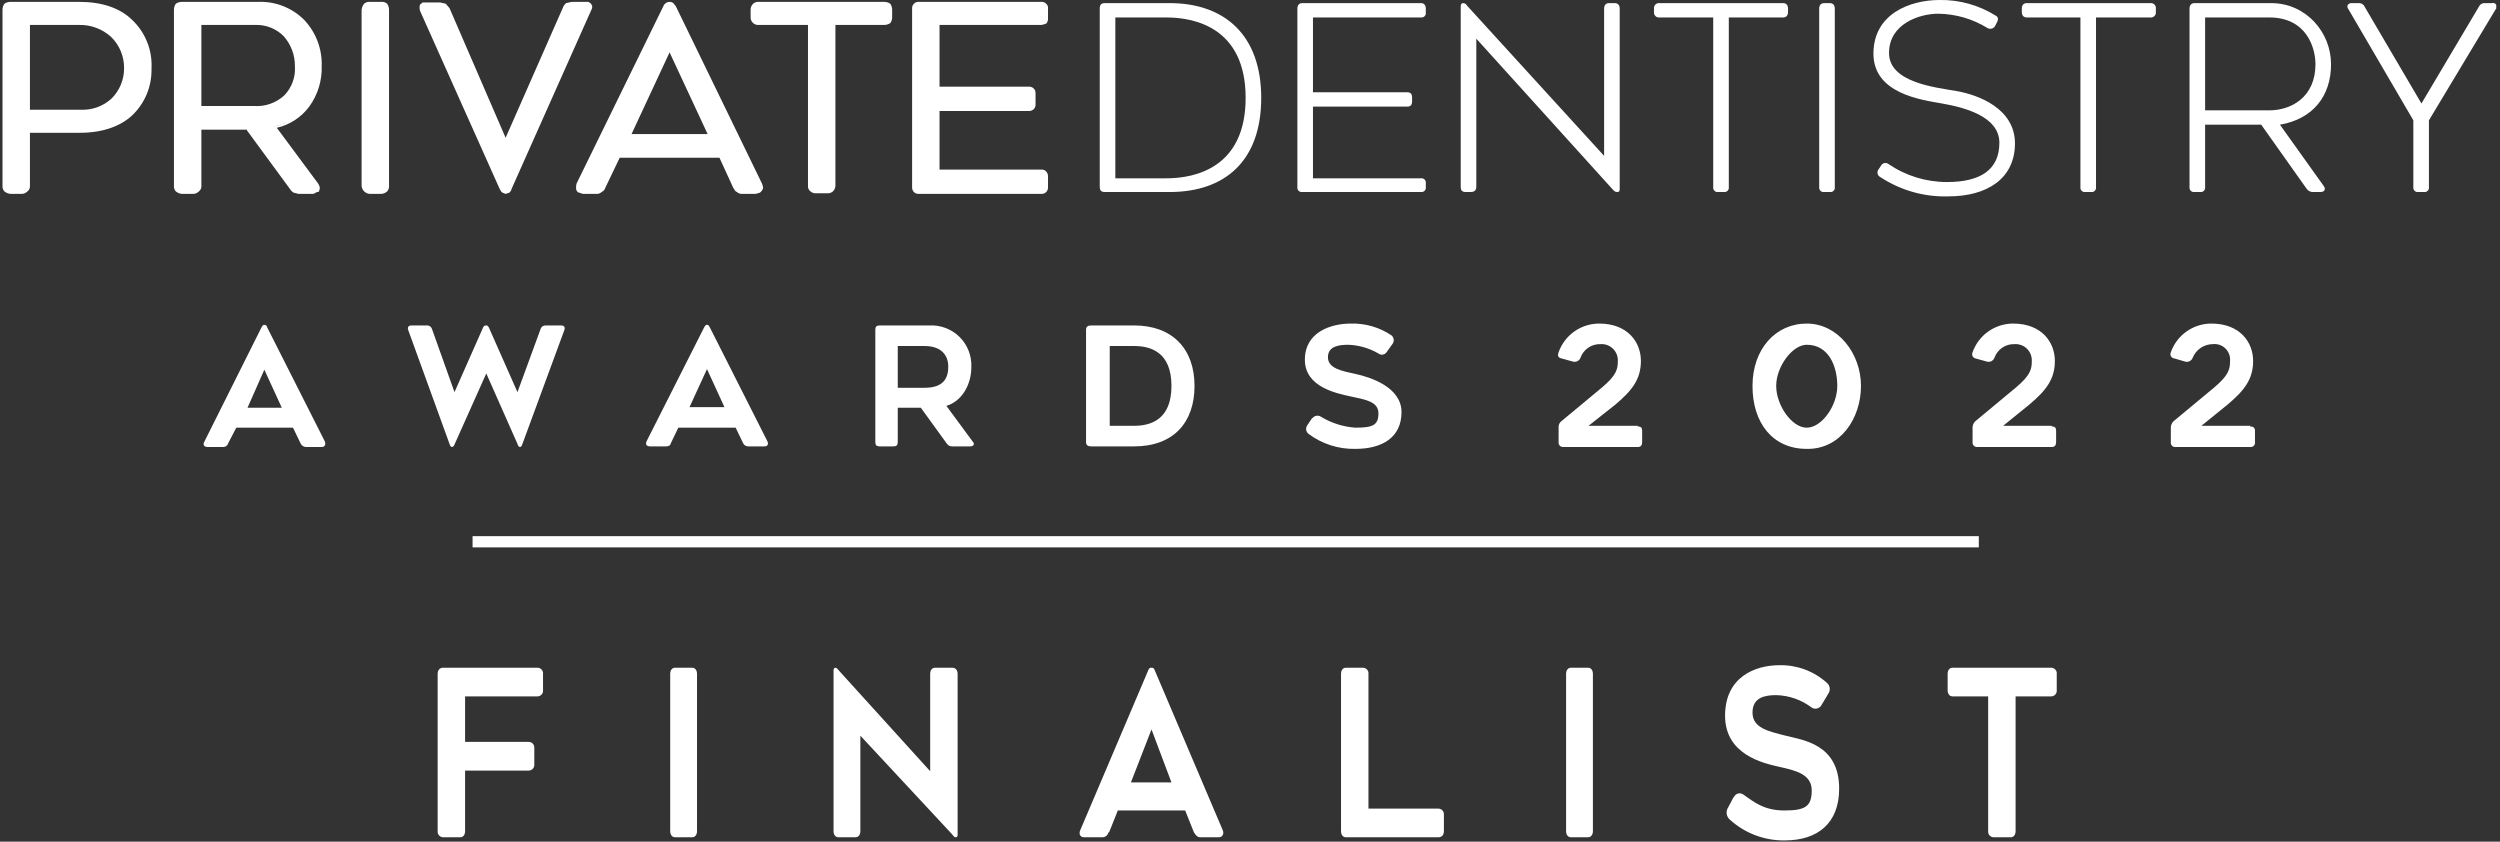 <svg width="401" height="135" viewBox="0 0 401 135" fill="none" xmlns="http://www.w3.org/2000/svg">
<rect x="0" y="0" width="401" height="135" fill="#333333" stroke="none"/>
<g clip-path="url(#clip0_1172_56432)">
<path d="M12.701 0.5H1.701C1.001 0.5 0.701 0.9 0.701 1.6V29.8C0.685 29.935 0.699 30.073 0.744 30.201C0.788 30.33 0.862 30.447 0.958 30.543C1.054 30.639 1.171 30.712 1.3 30.757C1.428 30.802 1.565 30.816 1.701 30.8H3.501C3.636 30.816 3.773 30.802 3.902 30.757C4.03 30.712 4.147 30.639 4.243 30.543C4.34 30.447 4.413 30.33 4.457 30.201C4.502 30.073 4.517 29.935 4.501 29.8V21.1H12.801C20.201 21.1 24.001 16.7 24.001 10.9C24.001 5.1 20.501 0.5 12.701 0.5ZM13.001 17.8H4.501V3.8H12.701C17.701 3.8 20.101 7.4 20.101 10.9C20.101 14.4 17.801 17.8 13.001 17.8ZM32.001 20.6H39.801L46.701 30.2C46.834 30.393 47.014 30.549 47.224 30.653C47.434 30.758 47.666 30.809 47.901 30.8H50.201C51.001 30.8 51.301 30.3 50.801 29.6L44.001 20.3C48.501 19.3 51.401 15.9 51.401 10.6C51.456 9.268 51.236 7.938 50.755 6.694C50.273 5.45 49.541 4.318 48.602 3.371C47.664 2.423 46.54 1.679 45.301 1.185C44.062 0.691 42.734 0.458 41.401 0.5H29.201C28.501 0.5 28.201 0.9 28.201 1.6V29.8C28.185 29.935 28.199 30.073 28.244 30.201C28.288 30.33 28.362 30.447 28.458 30.543C28.554 30.639 28.671 30.712 28.8 30.757C28.928 30.802 29.065 30.816 29.201 30.8H31.001C31.136 30.816 31.273 30.802 31.402 30.757C31.53 30.712 31.647 30.639 31.743 30.543C31.84 30.447 31.913 30.33 31.957 30.201C32.002 30.073 32.017 29.935 32.001 29.8V20.6ZM32.001 17.2V3.8H41.001C46.301 3.8 47.601 8.3 47.601 10.6C47.601 15.3 44.701 17.2 40.701 17.2H32.001ZM61.101 0.5H59.301C59.16 0.5 59.022 0.528 58.893 0.585C58.765 0.641 58.65 0.724 58.556 0.828C58.461 0.931 58.39 1.054 58.346 1.187C58.302 1.32 58.287 1.461 58.301 1.6V29.8C58.285 29.935 58.299 30.073 58.344 30.201C58.389 30.33 58.462 30.447 58.558 30.543C58.654 30.639 58.771 30.712 58.9 30.757C59.028 30.802 59.165 30.816 59.301 30.8H61.101C61.24 30.814 61.381 30.799 61.514 30.755C61.647 30.711 61.77 30.64 61.873 30.545C61.977 30.451 62.06 30.336 62.116 30.207C62.173 30.079 62.201 29.94 62.201 29.8V1.6C62.216 1.452 62.199 1.302 62.149 1.161C62.099 1.021 62.019 0.893 61.913 0.788C61.808 0.682 61.68 0.602 61.539 0.552C61.399 0.502 61.249 0.484 61.101 0.5ZM81.101 30.8C81.401 30.8 81.601 30.7 81.901 30.1L94.601 1.7C94.901 1 94.601 0.5 93.801 0.5H91.701C91.444 0.5 91.193 0.576 90.98 0.719C90.766 0.861 90.599 1.063 90.501 1.3L81.101 22.7L71.801 1.3C71.714 1.055 71.551 0.844 71.334 0.7C71.118 0.556 70.86 0.485 70.601 0.5H68.401C67.701 0.5 67.301 1 67.701 1.7L80.401 30.1C80.601 30.7 80.801 30.8 81.101 30.8ZM96.901 30L99.201 25H115.501L117.901 30C117.987 30.246 118.151 30.456 118.367 30.601C118.583 30.745 118.841 30.815 119.101 30.8H121.301C122.001 30.8 122.301 30.3 122.001 29.6L108.201 1.2C107.901 0.7 107.701 0.5 107.401 0.5C107.101 0.5 106.901 0.7 106.601 1.2L92.801 29.6C92.501 30.3 92.801 30.8 93.501 30.8H95.701C95.957 30.8 96.208 30.724 96.422 30.582C96.635 30.439 96.802 30.237 96.901 30ZM107.401 7.8L113.901 21.8H100.901L107.401 7.8ZM141.801 0.5H121.701C121.56 0.5 121.422 0.528 121.293 0.585C121.165 0.641 121.05 0.724 120.956 0.828C120.861 0.931 120.79 1.054 120.746 1.187C120.702 1.32 120.687 1.461 120.701 1.6V2.7C120.687 2.84 120.702 2.981 120.746 3.114C120.79 3.247 120.861 3.369 120.956 3.473C121.05 3.577 121.165 3.659 121.293 3.716C121.422 3.772 121.56 3.801 121.701 3.8H129.901V29.8C129.885 29.935 129.899 30.073 129.944 30.201C129.988 30.33 130.062 30.447 130.158 30.543C130.254 30.639 130.371 30.712 130.5 30.757C130.628 30.802 130.765 30.816 130.901 30.8H132.701C132.836 30.816 132.973 30.802 133.102 30.757C133.23 30.712 133.347 30.639 133.443 30.543C133.54 30.447 133.613 30.33 133.657 30.201C133.702 30.073 133.717 29.935 133.701 29.8V3.8H141.801C142.501 3.8 142.801 3.4 142.801 2.7V1.6C142.801 0.9 142.501 0.5 141.801 0.5ZM167.101 0.5H147.301C147.2 0.499 147.1 0.52 147.007 0.561C146.915 0.603 146.833 0.663 146.767 0.739C146.7 0.815 146.651 0.905 146.622 1.002C146.594 1.098 146.586 1.2 146.601 1.3V30.1C146.601 30.286 146.674 30.464 146.806 30.595C146.937 30.727 147.115 30.8 147.301 30.8H167.101C167.196 30.818 167.295 30.812 167.388 30.784C167.481 30.755 167.566 30.704 167.635 30.635C167.704 30.566 167.755 30.481 167.784 30.388C167.813 30.295 167.819 30.196 167.801 30.1V28.2C167.819 28.104 167.813 28.006 167.784 27.913C167.755 27.819 167.704 27.735 167.635 27.666C167.566 27.597 167.481 27.546 167.388 27.517C167.295 27.488 167.196 27.482 167.101 27.5H150.501V17.5H165.101C165.202 17.501 165.302 17.48 165.394 17.439C165.486 17.398 165.568 17.337 165.635 17.261C165.701 17.185 165.75 17.096 165.779 16.999C165.808 16.902 165.815 16.8 165.801 16.7V14.9C165.801 14.715 165.727 14.537 165.596 14.405C165.464 14.274 165.286 14.2 165.101 14.2H150.501V3.8H167.101C167.601 3.8 167.801 3.5 167.801 3V1.3C167.801 0.8 167.601 0.5 167.101 0.5Z" fill="white"/>
<path d="M12.701 0.8H1.701L1.101 1C1.028 1.081 0.973 1.176 0.939 1.28C0.905 1.383 0.892 1.492 0.901 1.6V29.8C0.908 29.985 0.978 30.162 1.101 30.3C1.201 30.5 1.401 30.5 1.701 30.5H3.501C3.801 30.5 3.901 30.5 4.101 30.3C4.223 30.162 4.294 29.985 4.301 29.8V20.8H12.801C15.694 20.927 18.535 20.004 20.801 18.2C21.757 17.246 22.507 16.105 23.006 14.85C23.505 13.595 23.741 12.25 23.701 10.9C23.767 9.532 23.543 8.165 23.044 6.889C22.544 5.614 21.779 4.459 20.801 3.5C19.001 1.8 16.301 0.8 12.701 0.8ZM1.701 0.3H12.701C16.401 0.3 19.201 1.3 21.101 3.1C22.183 4.1 23.031 5.326 23.585 6.692C24.138 8.058 24.382 9.529 24.301 11C24.338 12.422 24.072 13.835 23.521 15.145C22.969 16.456 22.144 17.634 21.101 18.6C19.201 20.3 16.401 21.3 12.801 21.3H4.801V29.8C4.817 29.972 4.789 30.145 4.719 30.303C4.649 30.46 4.539 30.597 4.401 30.7C4.165 30.946 3.842 31.09 3.501 31.1H1.701C1.334 31.072 0.985 30.932 0.701 30.7C0.592 30.578 0.51 30.436 0.458 30.281C0.406 30.126 0.387 29.963 0.401 29.8V1.6C0.393 1.244 0.498 0.894 0.701 0.6C0.994 0.398 1.344 0.293 1.701 0.3ZM13.001 18.1H4.301V3.5H12.701C14.724 3.428 16.697 4.145 18.201 5.5C18.912 6.226 19.473 7.086 19.851 8.03C20.228 8.974 20.415 9.984 20.401 11C20.42 11.949 20.244 12.892 19.883 13.769C19.521 14.647 18.983 15.44 18.301 16.1C17.595 16.77 16.763 17.292 15.853 17.635C14.943 17.979 13.973 18.137 13.001 18.1ZM4.801 17.6H13.001C13.896 17.638 14.79 17.498 15.63 17.189C16.471 16.88 17.243 16.408 17.901 15.8C18.545 15.159 19.053 14.394 19.397 13.553C19.741 12.711 19.912 11.809 19.901 10.9C19.907 9.968 19.724 9.045 19.363 8.185C19.002 7.326 18.47 6.549 17.801 5.9C16.404 4.642 14.58 3.963 12.701 4H4.801V17.6ZM32.001 20.3H39.901L46.901 30L47.301 30.4H50.701C50.727 30.4 50.753 30.39 50.772 30.371C50.79 30.352 50.801 30.327 50.801 30.3L50.601 29.8L43.501 20.3H43.901C45.998 19.852 47.873 18.684 49.201 17C50.492 15.195 51.159 13.018 51.101 10.8C51.156 9.465 50.946 8.133 50.482 6.88C50.019 5.627 49.311 4.478 48.401 3.5C47.472 2.608 46.374 1.91 45.172 1.446C43.971 0.982 42.688 0.763 41.401 0.8H29.201L28.601 1C28.528 1.081 28.473 1.176 28.439 1.28C28.405 1.383 28.392 1.492 28.401 1.6V29.8C28.408 29.985 28.478 30.162 28.601 30.3C28.701 30.5 28.901 30.5 29.201 30.5H31.001C31.301 30.5 31.501 30.5 31.601 30.3C31.723 30.162 31.794 29.985 31.801 29.8V20.3H32.001ZM39.601 20.8H32.301V29.8C32.317 29.972 32.289 30.145 32.219 30.303C32.149 30.46 32.039 30.597 31.901 30.7C31.665 30.946 31.342 31.09 31.001 31.1H29.201C28.834 31.072 28.485 30.932 28.201 30.7C28.092 30.578 28.01 30.436 27.958 30.281C27.907 30.126 27.887 29.963 27.901 29.8V1.6C27.893 1.244 27.998 0.894 28.201 0.6C28.494 0.398 28.844 0.293 29.201 0.3H41.401C42.768 0.246 44.131 0.476 45.405 0.975C46.678 1.474 47.835 2.232 48.801 3.2C49.732 4.188 50.459 5.351 50.94 6.621C51.42 7.891 51.645 9.243 51.601 10.6C51.674 12.929 50.97 15.215 49.601 17.1C48.326 18.815 46.483 20.02 44.401 20.5L51.001 29.4C51.171 29.635 51.275 29.911 51.301 30.2C51.301 30.3 51.201 30.5 51.201 30.6C51.201 30.7 51.101 30.8 50.901 30.8C50.701 30.8 50.501 31.1 50.101 31.1H47.901L47.101 30.9C46.853 30.754 46.647 30.548 46.501 30.3L39.601 20.9V20.8ZM31.801 17.2V3.5H41.001C41.89 3.46 42.777 3.608 43.604 3.936C44.432 4.263 45.18 4.762 45.801 5.4C47.138 6.802 47.889 8.662 47.901 10.6C47.965 11.537 47.829 12.476 47.501 13.355C47.173 14.235 46.662 15.034 46.001 15.7C44.527 16.953 42.632 17.596 40.701 17.5H31.801V17.2ZM32.301 4V17H40.701C41.59 17.068 42.485 16.953 43.328 16.66C44.171 16.368 44.944 15.905 45.601 15.3C46.2 14.681 46.661 13.942 46.954 13.132C47.247 12.322 47.365 11.459 47.301 10.6C47.319 8.832 46.678 7.12 45.501 5.8C44.913 5.209 44.211 4.744 43.437 4.434C42.663 4.124 41.834 3.977 41.001 4H32.301ZM61.101 0.8H59.301L58.801 1C58.601 1.1 58.601 1.3 58.601 1.6V29.8C58.601 30 58.601 30.2 58.801 30.3C59.001 30.4 59.101 30.5 59.301 30.5H61.101C61.401 30.5 61.601 30.5 61.701 30.3C61.823 30.162 61.894 29.985 61.901 29.8V1.6C61.91 1.492 61.897 1.383 61.863 1.28C61.828 1.176 61.773 1.081 61.701 1L61.101 0.8ZM59.301 0.3H61.101C61.279 0.278 61.46 0.294 61.632 0.345C61.804 0.397 61.964 0.484 62.101 0.6C62.303 0.894 62.408 1.244 62.401 1.6V29.8C62.415 29.963 62.395 30.126 62.343 30.281C62.292 30.436 62.209 30.578 62.101 30.7C61.828 30.953 61.472 31.095 61.101 31.1H59.301C58.964 31.077 58.646 30.932 58.407 30.693C58.169 30.454 58.024 30.137 58.001 29.8V1.6C58.029 1.234 58.169 0.885 58.401 0.6C58.523 0.492 58.665 0.409 58.82 0.357C58.975 0.306 59.138 0.286 59.301 0.3ZM81.101 30.5H81.301C81.444 30.363 81.548 30.191 81.601 30L94.301 1.6C94.38 1.483 94.416 1.341 94.401 1.2V1H91.101L90.701 1.5L81.101 23.3L71.601 1.4L71.201 0.9H67.801V1.1C67.786 1.241 67.821 1.383 67.901 1.5L80.601 30C80.654 30.191 80.758 30.363 80.901 30.5H81.101ZM81.701 30.9L81.101 31.1L80.601 30.9C80.401 30.8 80.301 30.6 80.101 30.2L67.401 1.8C67.32 1.611 67.286 1.405 67.301 1.2C67.285 1.027 67.32 0.854 67.401 0.7L67.801 0.4H70.601L71.501 0.6L72.101 1.3L81.101 22.1L90.301 1.2C90.408 0.93 90.58 0.69 90.801 0.5L91.701 0.3H94.401L94.801 0.6C94.901 0.8 95.001 0.9 95.001 1.1C94.981 1.313 94.912 1.518 94.801 1.7L82.101 30.2C82.039 30.468 81.9 30.711 81.701 30.9ZM96.701 29.9L99.001 24.8H115.701L118.101 29.9C118.176 30.106 118.316 30.282 118.501 30.4H121.601L121.801 30.2C121.901 30.2 121.901 30.1 121.901 30C121.901 29.9 121.801 29.7 121.801 29.6L107.901 1.3L107.701 0.9H107.101C107.001 0.9 106.901 1.1 106.801 1.3L93.001 29.7C93.001 29.8 92.901 30 92.901 30.1C92.901 30.2 92.901 30.3 93.001 30.3C93.101 30.3 93.101 30.4 93.101 30.5H96.201C96.414 30.387 96.588 30.213 96.701 30V29.9ZM99.401 25.3L97.101 30.1C97.057 30.253 96.981 30.395 96.878 30.516C96.774 30.637 96.645 30.734 96.501 30.8C96.394 30.901 96.269 30.98 96.131 31.031C95.994 31.082 95.847 31.106 95.701 31.1H93.501L92.901 30.9C92.701 30.9 92.601 30.7 92.501 30.6C92.42 30.447 92.385 30.273 92.401 30.1C92.392 29.863 92.426 29.626 92.501 29.4L106.401 1C106.476 0.794 106.616 0.618 106.801 0.5C106.974 0.37 107.184 0.3 107.401 0.3C107.617 0.3 107.828 0.37 108.001 0.5L108.401 1L122.201 29.4C122.301 29.622 122.369 29.858 122.401 30.1C122.401 30.3 122.301 30.4 122.201 30.6L121.901 30.9L121.201 31.1H119.101C118.938 31.114 118.775 31.094 118.62 31.043C118.465 30.991 118.323 30.909 118.201 30.8C117.901 30.7 117.801 30.4 117.601 30.1L115.401 25.3H99.401ZM107.701 7.7L114.301 22.1H100.401L107.401 7.2L107.701 7.7ZM113.501 21.5L107.401 8.4L101.301 21.5H113.501ZM141.801 0.8H121.701L121.101 1C121.028 1.081 120.973 1.176 120.939 1.28C120.905 1.383 120.892 1.492 120.901 1.6V2.7C120.892 2.808 120.905 2.918 120.939 3.021C120.973 3.124 121.028 3.219 121.101 3.3L121.701 3.5H130.101V29.8C130.108 29.985 130.178 30.162 130.301 30.3C130.401 30.5 130.601 30.5 130.901 30.5H132.701C132.901 30.5 133.101 30.5 133.201 30.3C133.301 30.1 133.401 30 133.401 29.8V3.5H141.801L142.401 3.3C142.473 3.219 142.528 3.124 142.563 3.021C142.597 2.918 142.61 2.808 142.601 2.7V1.6C142.61 1.492 142.597 1.383 142.563 1.28C142.528 1.176 142.473 1.081 142.401 1L141.801 0.8ZM121.701 0.3H141.801C142.157 0.293 142.507 0.398 142.801 0.6C143.003 0.894 143.108 1.244 143.101 1.6V2.7C143.124 3.059 143.017 3.413 142.801 3.7C142.507 3.903 142.157 4.008 141.801 4H134.001V29.8C133.991 30.141 133.847 30.464 133.601 30.7C133.479 30.809 133.336 30.891 133.182 30.943C133.027 30.994 132.863 31.014 132.701 31H130.901C130.738 31.014 130.575 30.994 130.42 30.943C130.265 30.891 130.123 30.809 130.001 30.7C129.862 30.597 129.752 30.46 129.682 30.303C129.612 30.145 129.584 29.972 129.601 29.8V4H121.701C121.538 4.014 121.375 3.994 121.22 3.943C121.065 3.891 120.923 3.809 120.801 3.7C120.661 3.576 120.552 3.421 120.482 3.248C120.413 3.074 120.385 2.886 120.401 2.7V1.6C120.392 1.415 120.423 1.229 120.492 1.057C120.561 0.884 120.667 0.729 120.801 0.6C120.923 0.492 121.065 0.409 121.22 0.357C121.375 0.306 121.538 0.286 121.701 0.3ZM167.101 0.8H147.001C146.939 0.847 146.888 0.907 146.854 0.977C146.819 1.046 146.801 1.123 146.801 1.2V30.1L147.001 30.4H167.501V28.2C167.501 28.1 167.401 28 167.401 27.9H150.201V17.2H165.401L165.601 16.9V14.9C165.601 14.8 165.501 14.6 165.401 14.6L165.101 14.4H150.201V3.5H167.501C167.501 3.4 167.601 3.3 167.601 3.1V1.3C167.601 1.1 167.501 1 167.501 0.9L167.101 0.8ZM147.301 0.3H167.101C167.232 0.296 167.363 0.321 167.484 0.372C167.605 0.424 167.713 0.502 167.801 0.6C167.905 0.683 167.987 0.79 168.039 0.912C168.092 1.034 168.113 1.168 168.101 1.3V3C168.107 3.147 168.083 3.293 168.032 3.43C167.98 3.568 167.902 3.694 167.801 3.8L167.101 4H150.701V13.9H165.101C165.366 13.9 165.62 14.005 165.808 14.193C165.995 14.381 166.101 14.635 166.101 14.9V16.8C166.101 17.065 165.995 17.32 165.808 17.507C165.62 17.695 165.366 17.8 165.101 17.8H150.701V27.2H167.101C167.232 27.196 167.363 27.221 167.484 27.273C167.605 27.324 167.713 27.402 167.801 27.5C167.902 27.607 167.98 27.732 168.032 27.87C168.083 28.007 168.107 28.154 168.101 28.3V30.1C168.101 30.365 167.995 30.62 167.808 30.807C167.62 30.995 167.366 31.1 167.101 31.1H147.301C147.036 31.1 146.781 30.995 146.594 30.807C146.406 30.62 146.301 30.365 146.301 30.1V1.3C146.297 1.169 146.321 1.038 146.373 0.917C146.425 0.796 146.503 0.688 146.601 0.6C146.688 0.502 146.797 0.424 146.917 0.372C147.038 0.321 147.169 0.296 147.301 0.3Z" fill="white"/>
<path d="M177.2 30.8H187.6C196.5 30.8 202.3 25.8 202.3 15.7C202.3 5.6 196.4 0.5 187.6 0.5H177.2C176.6 0.5 176.4 0.8 176.4 1.4V30C176.4 30.5 176.6 30.8 177.2 30.8ZM178.9 28.6V2.8H187.1C191.7 2.8 199.8 4.5 199.8 15.7C199.8 26.9 191.7 28.6 187.1 28.6H178.9ZM208.9 30.8H227.9C228.009 30.817 228.121 30.808 228.226 30.774C228.331 30.74 228.426 30.682 228.504 30.604C228.582 30.526 228.64 30.43 228.674 30.325C228.709 30.221 228.717 30.109 228.7 30V29.4C228.717 29.291 228.709 29.18 228.674 29.075C228.64 28.97 228.582 28.875 228.504 28.797C228.426 28.719 228.331 28.66 228.226 28.626C228.121 28.592 228.009 28.583 227.9 28.6H210.6V17.1H225.7C226.3 17.1 226.5 16.8 226.5 16.2V15.7C226.5 15.1 226.3 14.8 225.7 14.8H210.6V2.8H227.9C228.009 2.817 228.121 2.808 228.226 2.774C228.331 2.74 228.426 2.682 228.504 2.604C228.582 2.526 228.64 2.43 228.674 2.325C228.709 2.221 228.717 2.109 228.7 2V1.4C228.7 0.8 228.4 0.5 227.9 0.5H208.9C208.4 0.5 208.1 0.8 208.1 1.4V30C208.083 30.109 208.092 30.221 208.126 30.325C208.161 30.43 208.219 30.526 208.297 30.604C208.375 30.682 208.47 30.74 208.575 30.774C208.68 30.808 208.791 30.817 208.9 30.8ZM235.1 30.8H235.9C236.5 30.8 236.8 30.5 236.8 30V6.2L258.6 30.3C258.9 30.6 259 30.8 259.4 30.8C259.8 30.8 259.8 30.5 259.8 30.3V1.4C259.8 0.8 259.5 0.5 259 0.5H258.1C257.6 0.5 257.3 0.8 257.3 1.4V25L235.4 1C235.2 0.7 235 0.5 234.7 0.5C234.4 0.5 234.3 0.7 234.3 1V30C234.3 30.5 234.5 30.8 235.1 30.8ZM275.6 30.8H276.5C276.609 30.817 276.721 30.808 276.826 30.774C276.931 30.74 277.026 30.682 277.104 30.604C277.182 30.526 277.24 30.43 277.274 30.325C277.309 30.221 277.317 30.109 277.3 30V2.8H286C286.5 2.8 286.8 2.5 286.8 1.9V1.4C286.8 0.8 286.5 0.5 286 0.5H266.2C266.078 0.484 265.954 0.496 265.837 0.535C265.721 0.574 265.615 0.64 265.527 0.727C265.44 0.814 265.375 0.92 265.335 1.037C265.296 1.154 265.284 1.278 265.3 1.4V1.9C265.284 2.022 265.296 2.146 265.335 2.263C265.375 2.38 265.44 2.486 265.527 2.573C265.615 2.66 265.721 2.726 265.837 2.765C265.954 2.805 266.078 2.817 266.2 2.8H274.8V30C274.783 30.109 274.792 30.221 274.826 30.325C274.861 30.43 274.919 30.526 274.997 30.604C275.075 30.682 275.17 30.74 275.275 30.774C275.38 30.808 275.491 30.817 275.6 30.8ZM292.6 30.8H293.5C293.609 30.817 293.721 30.808 293.826 30.774C293.931 30.74 294.026 30.682 294.104 30.604C294.182 30.526 294.24 30.43 294.274 30.325C294.309 30.221 294.317 30.109 294.3 30V1.4C294.3 0.8 294 0.5 293.5 0.5H292.6C292.1 0.5 291.8 0.8 291.8 1.4V30C291.783 30.109 291.792 30.221 291.826 30.325C291.861 30.43 291.919 30.526 291.997 30.604C292.075 30.682 292.17 30.74 292.275 30.774C292.38 30.808 292.491 30.817 292.6 30.8ZM312.5 31.5C318.8 31.5 323.2 28.6 323.2 23C323.2 17.4 317.3 15.2 313.8 14.6C310.3 14 303 13.2 303 8.5C303 3.8 307.9 2.2 310.9 2.2C313.694 2.236 316.424 3.031 318.8 4.5C319.001 4.613 319.237 4.645 319.46 4.589C319.683 4.533 319.877 4.394 320 4.2L320.3 3.6C320.6 3.1 320.5 2.7 320.1 2.5C317.404 0.817 314.279 -0.051 311.1 0C306.4 0 300.5 2.2 300.5 8.6C300.5 15 308.1 16 311.5 16.6C314.9 17.2 320.7 18.6 320.7 22.9C320.7 27.2 317.7 29.2 312.3 29.2C308.946 29.205 305.669 28.194 302.9 26.3C302.805 26.23 302.696 26.181 302.58 26.158C302.464 26.135 302.344 26.138 302.229 26.166C302.115 26.195 302.008 26.249 301.916 26.324C301.825 26.399 301.751 26.493 301.7 26.6L301.3 27.2C301.23 27.295 301.181 27.405 301.158 27.521C301.135 27.637 301.138 27.756 301.167 27.871C301.195 27.986 301.249 28.093 301.324 28.184C301.399 28.276 301.493 28.349 301.6 28.4C304.828 30.53 308.635 31.613 312.5 31.5ZM334.5 30.8H335.4C335.509 30.817 335.621 30.808 335.726 30.774C335.831 30.74 335.926 30.682 336.004 30.604C336.082 30.526 336.14 30.43 336.174 30.325C336.209 30.221 336.217 30.109 336.2 30V2.8H344.9C345.022 2.817 345.147 2.805 345.263 2.765C345.38 2.726 345.486 2.66 345.573 2.573C345.66 2.486 345.726 2.38 345.766 2.263C345.805 2.146 345.817 2.022 345.8 1.9V1.4C345.817 1.278 345.805 1.154 345.766 1.037C345.726 0.92 345.66 0.814 345.573 0.727C345.486 0.64 345.38 0.574 345.263 0.535C345.147 0.496 345.022 0.484 344.9 0.5H325.1C324.6 0.5 324.3 0.8 324.3 1.4V1.9C324.3 2.5 324.6 2.8 325.1 2.8H333.7V30C333.683 30.109 333.692 30.221 333.726 30.325C333.761 30.43 333.819 30.526 333.897 30.604C333.975 30.682 334.07 30.74 334.175 30.774C334.28 30.808 334.391 30.817 334.5 30.8ZM352 30.8H352.9C353.009 30.817 353.121 30.808 353.226 30.774C353.331 30.74 353.426 30.682 353.504 30.604C353.582 30.526 353.64 30.43 353.674 30.325C353.709 30.221 353.717 30.109 353.7 30V20H362.7L370 30.3C370.114 30.458 370.264 30.587 370.439 30.674C370.613 30.761 370.806 30.804 371 30.8H372.2C372.9 30.8 373.1 30.3 372.7 29.8L365.7 20C371 19.1 373.9 15.4 373.9 10.3C373.9 5.2 369.9 0.5 364.3 0.5H352C351.5 0.5 351.2 0.8 351.2 1.4V30C351.183 30.109 351.192 30.221 351.226 30.325C351.261 30.43 351.319 30.526 351.397 30.604C351.475 30.682 351.57 30.74 351.675 30.774C351.78 30.808 351.891 30.817 352 30.8ZM353.7 17.7V2.8H364C370 2.8 371.4 7.7 371.4 10.3C371.4 15.6 367.5 17.7 364 17.7H353.7ZM387.9 30.8H388.8C388.909 30.817 389.021 30.808 389.126 30.774C389.231 30.74 389.326 30.682 389.404 30.604C389.482 30.526 389.54 30.43 389.574 30.325C389.609 30.221 389.617 30.109 389.6 30V19.3L400.3 1.5C400.396 1.406 400.457 1.282 400.474 1.148C400.491 1.015 400.463 0.88 400.394 0.764C400.324 0.649 400.218 0.56 400.093 0.512C399.967 0.464 399.829 0.46 399.7 0.5H398.6C398.392 0.483 398.183 0.532 398.004 0.639C397.824 0.747 397.683 0.908 397.6 1.1L388.4 16.6L379.3 1.1C379.217 0.908 379.076 0.747 378.897 0.639C378.718 0.532 378.509 0.483 378.3 0.5H377.2C376.6 0.5 376.3 1 376.7 1.5L387.1 19.3V30C387.083 30.109 387.092 30.221 387.126 30.325C387.161 30.43 387.219 30.526 387.297 30.604C387.375 30.682 387.47 30.74 387.575 30.774C387.68 30.808 387.791 30.817 387.9 30.8Z" fill="white"/>
<path d="M36.601 71.1L37.901 68.6H47.001L48.201 71.1C48.278 71.276 48.403 71.426 48.563 71.532C48.722 71.639 48.909 71.697 49.101 71.7H51.601C52.101 71.7 52.301 71.3 52.101 70.8L42.901 52.6C42.801 52.2 42.601 52.1 42.401 52.1C42.201 52.1 42.101 52.2 41.901 52.6L32.801 70.8C32.501 71.3 32.701 71.7 33.301 71.7H35.801C35.983 71.706 36.161 71.65 36.306 71.54C36.452 71.431 36.556 71.276 36.601 71.1ZM42.401 59.3L45.201 65.4H39.701L42.401 59.3ZM86.701 52.8L83.001 62.9L78.401 52.5C78.201 52.2 78.101 52.2 78.001 52.2C77.897 52.191 77.792 52.216 77.703 52.27C77.613 52.324 77.542 52.404 77.501 52.5L72.901 62.9L69.301 52.8C69.256 52.624 69.152 52.469 69.006 52.36C68.861 52.251 68.683 52.194 68.501 52.2H66.001C65.501 52.2 65.301 52.5 65.501 53L72.101 71.2C72.201 71.6 72.401 71.7 72.501 71.7C72.601 71.7 72.801 71.6 72.901 71.3L78.001 59.9L83.001 71.2C83.101 71.6 83.301 71.7 83.401 71.7C83.501 71.7 83.701 71.6 83.801 71.2L90.501 53C90.701 52.5 90.501 52.2 90.001 52.2H87.501C87.319 52.194 87.141 52.251 86.996 52.36C86.85 52.469 86.746 52.624 86.701 52.8ZM107.601 71.1L108.801 68.6H118.001L119.201 71.1C119.282 71.266 119.411 71.402 119.572 71.492C119.733 71.581 119.918 71.619 120.101 71.6H122.601C123.101 71.6 123.301 71.3 123.101 70.8L113.901 52.6C113.701 52.2 113.601 52.1 113.401 52.1C113.201 52.1 113.101 52.2 112.901 52.6L103.701 70.8C103.501 71.3 103.701 71.6 104.301 71.6H106.801C107.201 71.6 107.501 71.5 107.601 71.1ZM113.401 59.2L116.201 65.3H110.601L113.401 59.2ZM144.001 65.4H147.701L151.901 71.2C152.004 71.339 152.141 71.448 152.298 71.519C152.456 71.589 152.629 71.617 152.801 71.6H155.601C156.201 71.6 156.401 71.2 156.001 70.8L151.801 65.1C154.201 64.4 155.801 61.8 155.801 58.9C155.844 58.009 155.7 57.119 155.378 56.286C155.057 55.454 154.565 54.698 153.934 54.067C153.303 53.436 152.547 52.944 151.715 52.623C150.882 52.301 149.992 52.157 149.101 52.2H141.101C140.601 52.2 140.401 52.4 140.401 52.9V70.9C140.401 71.4 140.601 71.6 141.101 71.6H143.301C143.801 71.6 144.001 71.4 144.001 70.9V65.4ZM144.001 62.2V55.5H148.301C151.001 55.5 152.101 57 152.101 58.8C152.101 60.6 151.401 62.2 148.301 62.2H144.001ZM175.001 71.6H181.901C188.201 71.6 191.601 67.8 191.601 61.9C191.601 56 188.101 52.2 181.901 52.2H175.001C174.501 52.2 174.201 52.4 174.201 52.9V70.9C174.201 71.4 174.501 71.6 175.001 71.6ZM178.001 68.3V55.5H181.901C184.601 55.5 187.901 56.5 187.901 61.9C187.901 67.3 184.601 68.3 181.901 68.3H178.001ZM210.501 67L209.701 68.2C209.622 68.305 209.565 68.425 209.532 68.552C209.5 68.679 209.492 68.811 209.511 68.942C209.53 69.072 209.574 69.197 209.64 69.31C209.707 69.423 209.796 69.521 209.901 69.6C212.063 71.214 214.703 72.059 217.401 72C221.801 72 224.801 70.1 224.801 66.1C224.801 62.1 219.801 60.5 217.501 60C215.201 59.5 213.001 59.1 213.001 57.3C213.001 55.5 214.801 55.3 216.301 55.3C217.991 55.37 219.639 55.85 221.101 56.7C221.198 56.776 221.309 56.832 221.429 56.863C221.548 56.895 221.672 56.901 221.794 56.882C221.916 56.864 222.033 56.82 222.137 56.754C222.242 56.688 222.331 56.602 222.401 56.5L223.401 55.1C223.53 54.896 223.581 54.652 223.545 54.413C223.508 54.174 223.386 53.956 223.201 53.8C221.285 52.505 219.013 51.841 216.701 51.9C213.401 51.9 209.301 53.3 209.301 57.7C209.301 62.1 214.401 63.1 216.701 63.6C219.001 64.1 221.101 64.4 221.101 66.3C221.101 68.2 220.201 68.6 217.401 68.6C215.417 68.458 213.496 67.841 211.801 66.8C211.585 66.681 211.333 66.646 211.094 66.702C210.854 66.757 210.643 66.899 210.501 67.1V67ZM262.701 68.3H254.801L259.101 64.9C261.701 62.7 263.201 60.9 263.201 57.9C263.201 54.9 261.101 51.9 256.501 51.9C255.075 51.901 253.684 52.344 252.52 53.168C251.356 53.992 250.476 55.156 250.001 56.5C249.801 57 249.901 57.4 250.501 57.5L252.301 58C252.54 58.067 252.795 58.042 253.016 57.931C253.238 57.82 253.411 57.631 253.501 57.4C253.733 56.742 254.168 56.175 254.743 55.78C255.318 55.384 256.003 55.181 256.701 55.2C257.067 55.172 257.436 55.221 257.782 55.345C258.128 55.469 258.443 55.666 258.708 55.921C258.972 56.176 259.18 56.484 259.317 56.825C259.453 57.167 259.516 57.533 259.501 57.9C259.501 59.2 259.301 60.2 256.901 62.2L250.401 67.6C250.269 67.709 250.164 67.847 250.095 68.003C250.025 68.159 249.993 68.329 250.001 68.5V70.9C249.986 71 249.994 71.102 250.022 71.199C250.051 71.296 250.1 71.385 250.167 71.461C250.233 71.537 250.316 71.598 250.408 71.639C250.5 71.68 250.6 71.701 250.701 71.7H262.701C263.201 71.7 263.401 71.4 263.401 70.9V69.1C263.401 68.6 263.201 68.4 262.701 68.4V68.3ZM289.801 72C295.201 72.1 298.501 67.1 298.501 61.9C298.501 56.7 294.801 51.9 289.801 51.9C284.801 51.9 281.101 56 281.101 61.9C281.101 67.8 284.301 72 289.801 72ZM289.801 55.3C293.301 55.3 294.701 58.7 294.701 61.9C294.701 65.1 292.201 68.6 289.801 68.6C287.401 68.6 284.901 65 284.901 61.9C284.901 58.8 287.501 55.3 289.801 55.3ZM329.101 68.3H321.301L325.501 64.9C328.101 62.7 329.601 60.9 329.601 57.9C329.601 54.9 327.501 51.9 322.901 51.9C321.475 51.901 320.084 52.344 318.92 53.168C317.756 53.992 316.876 55.156 316.401 56.5C316.353 56.597 316.328 56.704 316.328 56.812C316.328 56.921 316.353 57.028 316.402 57.125C316.45 57.222 316.52 57.306 316.607 57.371C316.694 57.436 316.794 57.48 316.901 57.5L318.701 58C318.94 58.067 319.195 58.042 319.416 57.931C319.638 57.82 319.811 57.631 319.901 57.4C320.133 56.742 320.568 56.175 321.143 55.78C321.718 55.384 322.403 55.181 323.101 55.2C323.467 55.172 323.836 55.221 324.182 55.345C324.528 55.469 324.843 55.666 325.108 55.921C325.372 56.176 325.58 56.484 325.717 56.825C325.853 57.167 325.916 57.533 325.901 57.9C325.901 59.2 325.701 60.2 323.301 62.2L316.801 67.6C316.57 67.847 316.429 68.164 316.401 68.5V70.9C316.386 71 316.394 71.102 316.422 71.199C316.451 71.296 316.5 71.385 316.567 71.461C316.633 71.537 316.716 71.598 316.808 71.639C316.9 71.68 317 71.701 317.101 71.7H329.101C329.601 71.7 329.801 71.4 329.801 70.9V69.1C329.801 68.6 329.601 68.4 329.101 68.4V68.3ZM361.001 68.3H353.101L357.301 64.9C359.901 62.7 361.401 60.9 361.401 57.9C361.401 54.9 359.301 51.9 354.701 51.9C353.275 51.901 351.884 52.344 350.72 53.168C349.556 53.992 348.676 55.156 348.201 56.5C348.151 56.604 348.128 56.719 348.134 56.835C348.139 56.95 348.173 57.062 348.233 57.161C348.292 57.26 348.375 57.343 348.474 57.402C348.573 57.461 348.686 57.495 348.801 57.5L350.501 58C350.74 58.067 350.995 58.042 351.216 57.931C351.438 57.82 351.611 57.631 351.701 57.4C351.958 56.758 352.398 56.207 352.968 55.816C353.537 55.424 354.21 55.21 354.901 55.2C355.271 55.154 355.647 55.191 356.001 55.309C356.354 55.427 356.677 55.622 356.946 55.881C357.214 56.14 357.422 56.456 357.552 56.805C357.683 57.154 357.734 57.529 357.701 57.9C357.701 59.2 357.501 60.2 355.101 62.2L348.601 67.6C348.37 67.847 348.229 68.164 348.201 68.5V70.9C348.184 71.009 348.193 71.121 348.227 71.225C348.261 71.33 348.32 71.426 348.397 71.504C348.475 71.582 348.571 71.64 348.676 71.674C348.78 71.708 348.892 71.717 349.001 71.7H360.901C361.01 71.717 361.121 71.708 361.226 71.674C361.331 71.64 361.426 71.582 361.504 71.504C361.582 71.426 361.641 71.33 361.675 71.225C361.709 71.121 361.718 71.009 361.701 70.9V69.1C361.701 68.6 361.401 68.4 360.901 68.4L361.001 68.3Z" fill="white"/>
<path d="M87.101 110.7V108.1C87.115 107.974 87.102 107.846 87.063 107.725C87.025 107.604 86.96 107.492 86.875 107.398C86.79 107.303 86.686 107.228 86.57 107.177C86.454 107.125 86.328 107.099 86.201 107.1H71.101C70.501 107.1 70.201 107.5 70.201 108.1V133.3C70.187 133.426 70.2 133.554 70.238 133.675C70.277 133.796 70.341 133.908 70.426 134.002C70.511 134.097 70.615 134.172 70.732 134.223C70.848 134.275 70.974 134.301 71.101 134.3H73.801C74.301 134.3 74.601 133.9 74.601 133.3V123.6H84.801C84.928 123.601 85.054 123.575 85.17 123.523C85.286 123.472 85.39 123.397 85.475 123.302C85.56 123.208 85.624 123.096 85.663 122.975C85.702 122.854 85.715 122.726 85.701 122.6V120C85.715 119.874 85.702 119.746 85.663 119.625C85.624 119.504 85.56 119.392 85.475 119.298C85.39 119.203 85.286 119.128 85.17 119.077C85.054 119.025 84.928 118.999 84.801 119H74.601V111.7H86.201C86.328 111.701 86.454 111.675 86.57 111.623C86.686 111.572 86.79 111.497 86.875 111.402C86.96 111.308 87.025 111.196 87.063 111.075C87.102 110.954 87.115 110.826 87.101 110.7ZM111.001 107.1H108.301C107.801 107.1 107.501 107.5 107.501 108.1V133.3C107.501 133.9 107.801 134.3 108.301 134.3H111.001C111.501 134.3 111.801 133.9 111.801 133.3V108.1C111.801 107.5 111.501 107.1 111.001 107.1ZM133.701 133.3C133.701 133.9 134.001 134.3 134.501 134.3H137.201C137.701 134.3 138.001 133.9 138.001 133.3V118L152.701 133.8C153.001 134.2 153.101 134.3 153.301 134.3C153.501 134.3 153.601 134.2 153.601 133.9V108.1C153.601 107.5 153.301 107.1 152.701 107.1H150.001C149.501 107.1 149.201 107.5 149.201 108.1V123.7L134.601 107.6C134.301 107.2 134.101 107.1 134.001 107.1C133.901 107.1 133.701 107.2 133.701 107.5V133.3ZM177.901 133.5L179.301 130H190.101L191.501 133.5C191.801 134 192.101 134.3 192.501 134.3H195.501C196.101 134.3 196.401 133.7 196.101 133.1L185.301 107.7C185.101 107.1 184.901 107.1 184.701 107.1C184.501 107.1 184.301 107.1 184.101 107.7L173.301 133.1C173.001 133.7 173.201 134.3 173.901 134.3H176.801C177.035 134.305 177.263 134.227 177.446 134.081C177.628 133.935 177.754 133.729 177.801 133.5H177.901ZM184.701 117L187.901 125.5H181.401L184.701 117ZM219.501 129.7V108.1C219.515 107.974 219.502 107.846 219.463 107.725C219.424 107.604 219.36 107.492 219.275 107.398C219.19 107.303 219.086 107.228 218.97 107.177C218.854 107.125 218.728 107.099 218.601 107.1H215.901C215.401 107.1 215.101 107.5 215.101 108.1V133.3C215.101 133.9 215.401 134.3 215.901 134.3H230.701C231.301 134.3 231.601 133.9 231.601 133.3V130.7C231.615 130.574 231.602 130.446 231.563 130.325C231.524 130.204 231.46 130.092 231.375 129.998C231.29 129.903 231.186 129.828 231.07 129.777C230.954 129.725 230.828 129.699 230.701 129.7H219.501ZM254.701 107.1H252.001C251.501 107.1 251.201 107.5 251.201 108.1V133.3C251.201 133.9 251.501 134.3 252.001 134.3H254.701C255.201 134.3 255.501 133.9 255.501 133.3V108.1C255.501 107.5 255.201 107.1 254.701 107.1ZM278.101 127.8L277.201 129.5C276.992 129.811 276.908 130.188 276.963 130.558C277.019 130.928 277.21 131.264 277.501 131.5C279.91 133.676 283.055 134.856 286.301 134.8C291.501 134.8 295.001 132.1 295.001 126.5C295.001 119.3 289.101 118.7 286.401 118C283.701 117.3 281.101 116.8 281.101 114.3C281.101 111.8 283.201 111.5 284.901 111.5C286.964 111.55 288.959 112.25 290.601 113.5C290.841 113.654 291.132 113.709 291.412 113.653C291.691 113.597 291.939 113.435 292.101 113.2L293.301 111.2C293.468 110.929 293.529 110.606 293.474 110.293C293.419 109.98 293.25 109.698 293.001 109.5C290.916 107.634 288.198 106.633 285.401 106.7C281.501 106.7 276.701 108.6 276.701 114.8C276.701 121 282.701 122.4 285.401 123C288.101 123.6 290.601 124.2 290.601 126.8C290.601 129.4 289.501 130 286.201 130C282.901 130 281.301 128.6 279.701 127.5C279.579 127.392 279.433 127.316 279.276 127.277C279.118 127.239 278.953 127.239 278.796 127.279C278.638 127.318 278.492 127.395 278.371 127.503C278.25 127.612 278.158 127.748 278.101 127.9V127.8ZM329.001 107.1H313.201C312.701 107.1 312.401 107.5 312.401 108.1V110.7C312.401 111.3 312.701 111.7 313.201 111.7H318.901V133.3C318.887 133.426 318.9 133.554 318.938 133.675C318.977 133.796 319.041 133.908 319.126 134.002C319.211 134.097 319.315 134.172 319.432 134.223C319.548 134.275 319.674 134.301 319.801 134.3H322.501C323.001 134.3 323.301 133.9 323.301 133.3V111.7H329.001C329.128 111.701 329.254 111.675 329.37 111.623C329.486 111.572 329.59 111.497 329.675 111.402C329.76 111.308 329.824 111.196 329.863 111.075C329.902 110.954 329.915 110.826 329.901 110.7V108.1C329.915 107.974 329.902 107.846 329.863 107.725C329.824 107.604 329.76 107.492 329.675 107.398C329.59 107.303 329.486 107.228 329.37 107.177C329.254 107.125 329.128 107.099 329.001 107.1Z" fill="white"/>
<path d="M75.801 86H317.401V87.8H75.801V86Z" fill="white"/>
</g>
<defs>
<clipPath id="clip0_1172_56432">
<rect width="400" height="134.8" fill="white" transform="translate(0.4)"/>
</clipPath>
</defs>
</svg>
